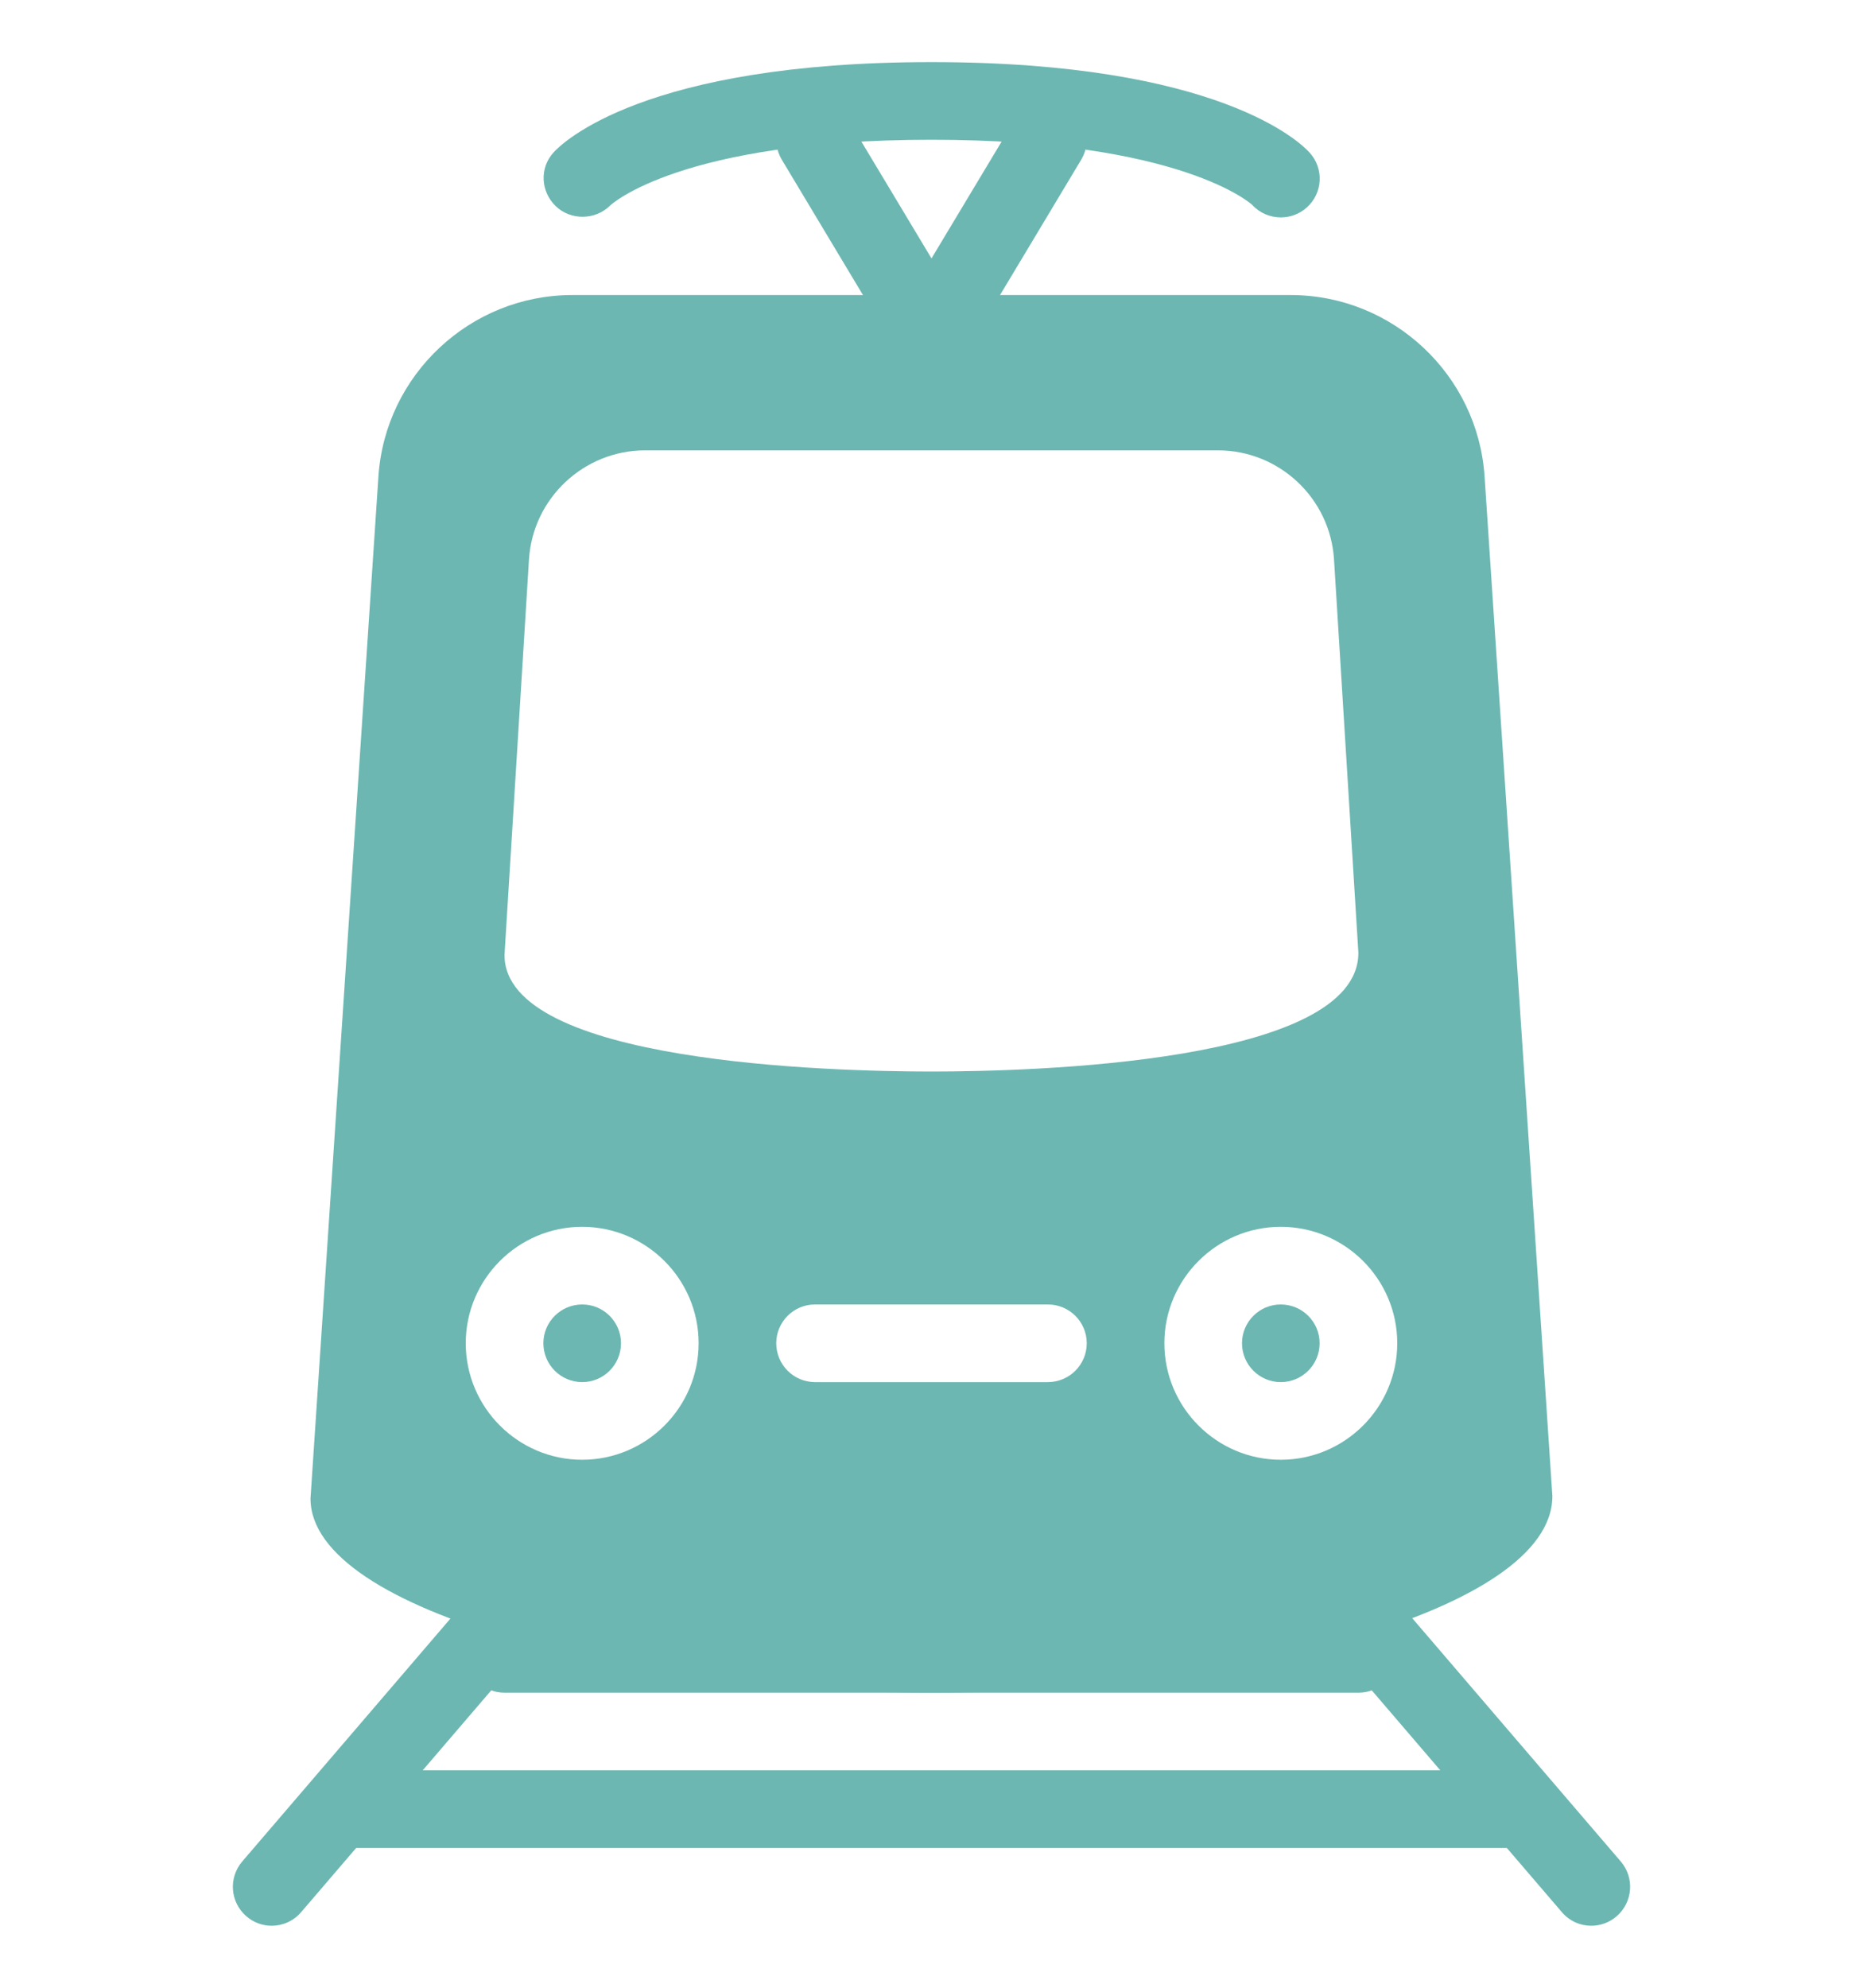 <svg width="15" height="16" viewBox="0 0 15 16" fill="none" xmlns="http://www.w3.org/2000/svg">
<g clip-path="url(#clip0)">
<path d="M10.312 11.125C10.485 11.125 10.625 10.985 10.625 10.812C10.625 10.64 10.485 10.5 10.312 10.5C10.14 10.5 10 10.64 10 10.812C10 10.985 10.14 11.125 10.312 11.125Z" fill="#6CB7B2"/>
<path d="M11.953 3.834C11.898 3.016 11.213 2.375 10.393 2.375H4.607C3.787 2.375 3.102 3.016 3.047 3.834L2.5 12.062C2.5 12.983 5.135 13.625 7.5 13.625C9.865 13.625 12.5 12.983 12.499 12.042L11.953 3.834ZM4.259 4.505C4.289 4.011 4.701 3.625 5.194 3.625H9.806C10.3 3.625 10.711 4.011 10.741 4.505L10.937 7.669C10.938 8.557 8.306 8.625 7.5 8.625C6.694 8.625 4.062 8.557 4.062 7.687L4.259 4.505ZM4.687 11.75C4.171 11.75 3.75 11.329 3.75 10.812C3.75 10.296 4.171 9.875 4.687 9.875C5.204 9.875 5.625 10.296 5.625 10.812C5.625 11.329 5.204 11.75 4.687 11.75ZM8.437 11.125H6.562C6.39 11.125 6.25 10.985 6.25 10.812C6.25 10.64 6.39 10.5 6.562 10.5H8.437C8.61 10.5 8.75 10.64 8.75 10.812C8.75 10.985 8.61 11.125 8.437 11.125ZM10.312 11.75C9.796 11.75 9.375 11.329 9.375 10.812C9.375 10.296 9.796 9.875 10.312 9.875C10.829 9.875 11.25 10.296 11.25 10.812C11.25 11.329 10.829 11.75 10.312 11.75Z" fill="#6CB7B2"/>
<path d="M4.688 11.125C4.86 11.125 5 10.985 5 10.812C5 10.64 4.86 10.5 4.688 10.5C4.515 10.5 4.375 10.64 4.375 10.812C4.375 10.985 4.515 11.125 4.688 11.125Z" fill="#6CB7B2"/>
<path d="M10.544 1.228C10.477 1.153 9.818 0.5 7.5 0.5C5.183 0.5 4.523 1.153 4.456 1.228C4.343 1.353 4.353 1.541 4.474 1.659C4.596 1.776 4.793 1.773 4.913 1.654C4.918 1.649 5.478 1.125 7.5 1.125C9.519 1.125 10.08 1.648 10.081 1.648C10.143 1.716 10.228 1.75 10.313 1.75C10.388 1.75 10.463 1.723 10.523 1.669C10.651 1.553 10.661 1.356 10.544 1.228Z" fill="#6CB7B2"/>
<path d="M8.598 0.857C8.45 0.768 8.259 0.816 8.17 0.964L7.5 2.08L6.83 0.964C6.741 0.816 6.55 0.768 6.401 0.857C6.254 0.946 6.206 1.138 6.295 1.286L7.232 2.848C7.289 2.943 7.39 3 7.5 3C7.61 3 7.711 2.943 7.768 2.848L8.705 1.286C8.794 1.138 8.746 0.946 8.598 0.857Z" fill="#6CB7B2"/>
<path d="M4.266 12.763C4.135 12.65 3.938 12.665 3.825 12.797L1.95 14.984C1.838 15.116 1.853 15.312 1.984 15.425C2.043 15.476 2.115 15.501 2.187 15.501C2.275 15.501 2.363 15.464 2.425 15.391L4.3 13.204C4.412 13.072 4.397 12.875 4.266 12.763Z" fill="#6CB7B2"/>
<path d="M13.05 14.984L11.175 12.797C11.062 12.665 10.865 12.65 10.734 12.763C10.603 12.875 10.588 13.073 10.7 13.204L12.575 15.391C12.637 15.464 12.724 15.501 12.812 15.501C12.884 15.501 12.957 15.476 13.016 15.425C13.147 15.312 13.162 15.115 13.05 14.984Z" fill="#6CB7B2"/>
<path d="M12.188 14.25H2.813C2.64 14.25 2.5 14.39 2.5 14.562C2.5 14.735 2.64 14.875 2.813 14.875H12.188C12.36 14.875 12.5 14.735 12.5 14.562C12.5 14.39 12.36 14.25 12.188 14.25Z" fill="#6CB7B2"/>
<path d="M10.938 13H4.063C3.89 13 3.75 13.14 3.75 13.312C3.75 13.485 3.89 13.625 4.063 13.625H10.938C11.11 13.625 11.25 13.485 11.25 13.312C11.25 13.14 11.11 13 10.938 13Z" fill="#6CB7B2"/>
</g>
<defs>
<clipPath id="clip0">
<rect width="15" height="15" fill="white" transform="translate(0 0.5)"/>
</clipPath>
</defs>
</svg>
